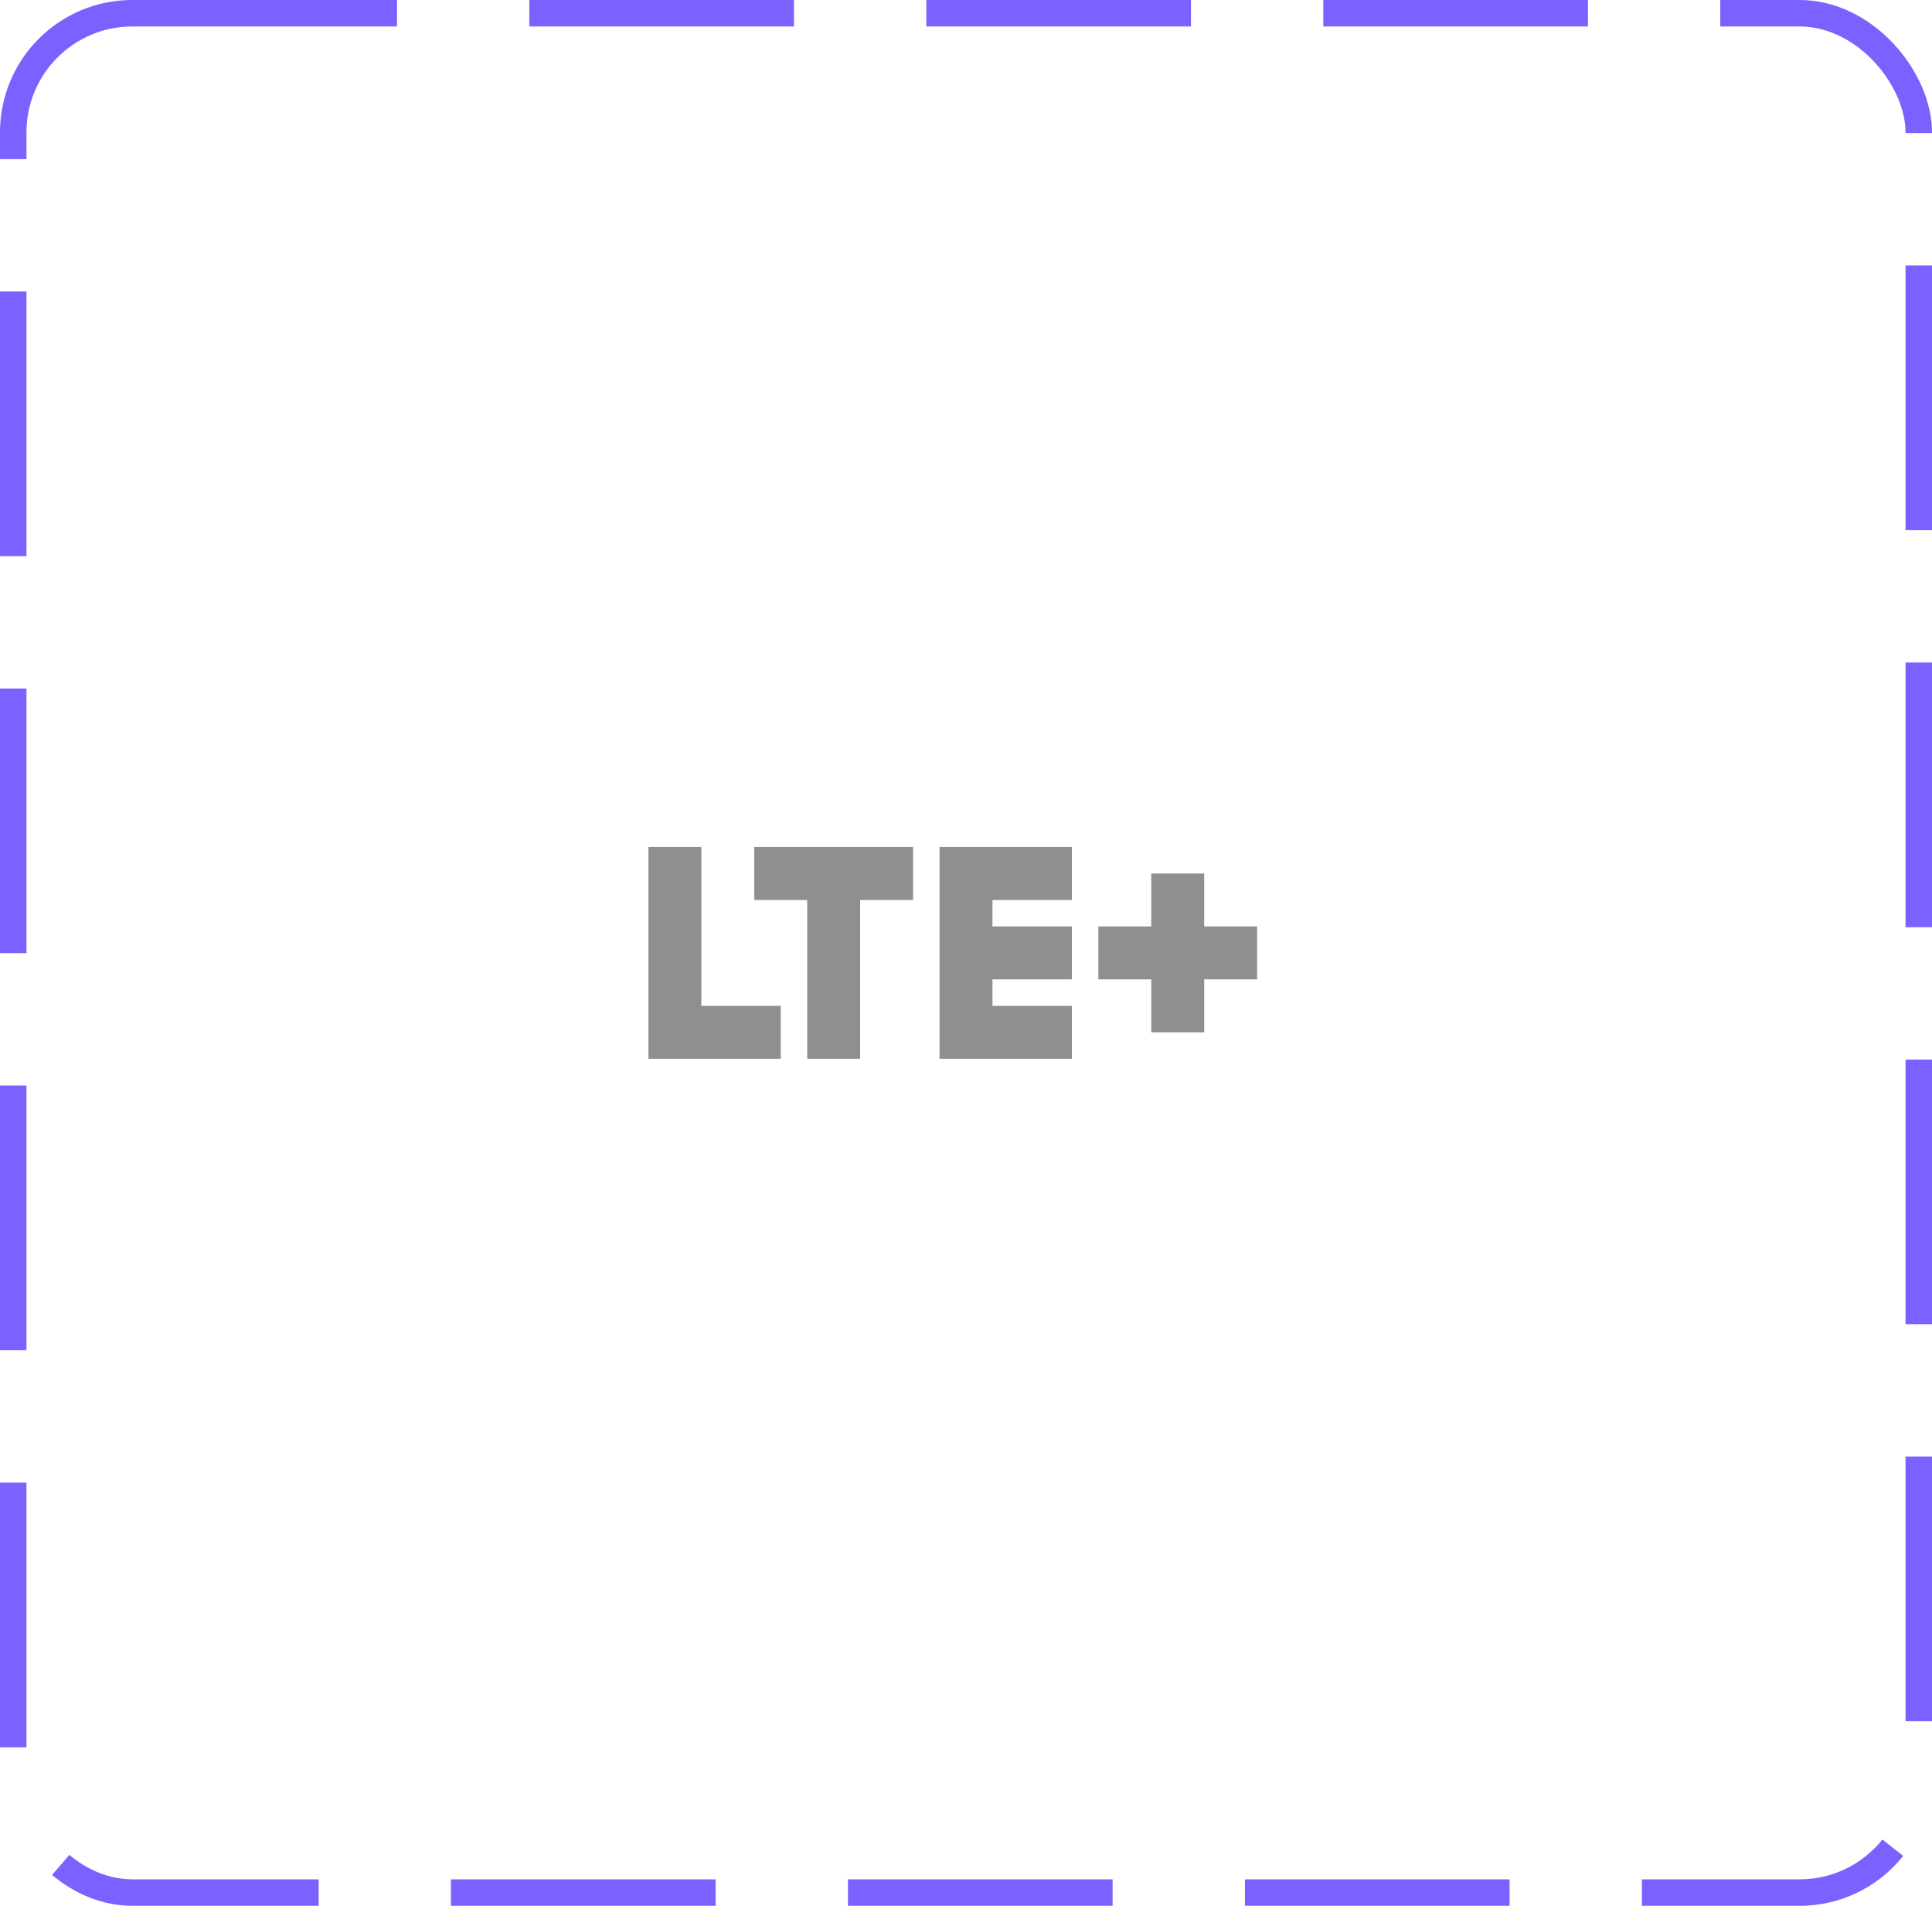 <svg width="73" height="72" viewBox="0 0 73 72" fill="none" xmlns="http://www.w3.org/2000/svg">
<rect x="0.5" y="0.5" width="72" height="71" rx="4.5" stroke="#7B61FF" stroke-dasharray="10 5"/>
<path d="M26.5 38H29.5V40H24.5V32H26.5V38ZM28.5 34H30.5V40H32.5V34H34.5V32H28.5V34ZM35.5 40H40.5V38H37.5V37H40.5V35H37.5V34H40.5V32H35.5V40ZM47.5 35H45.5V33H43.5V35H41.5V37H43.5V39H45.5V37H47.5V35Z" fill="#8F8F8F"/>
</svg>
